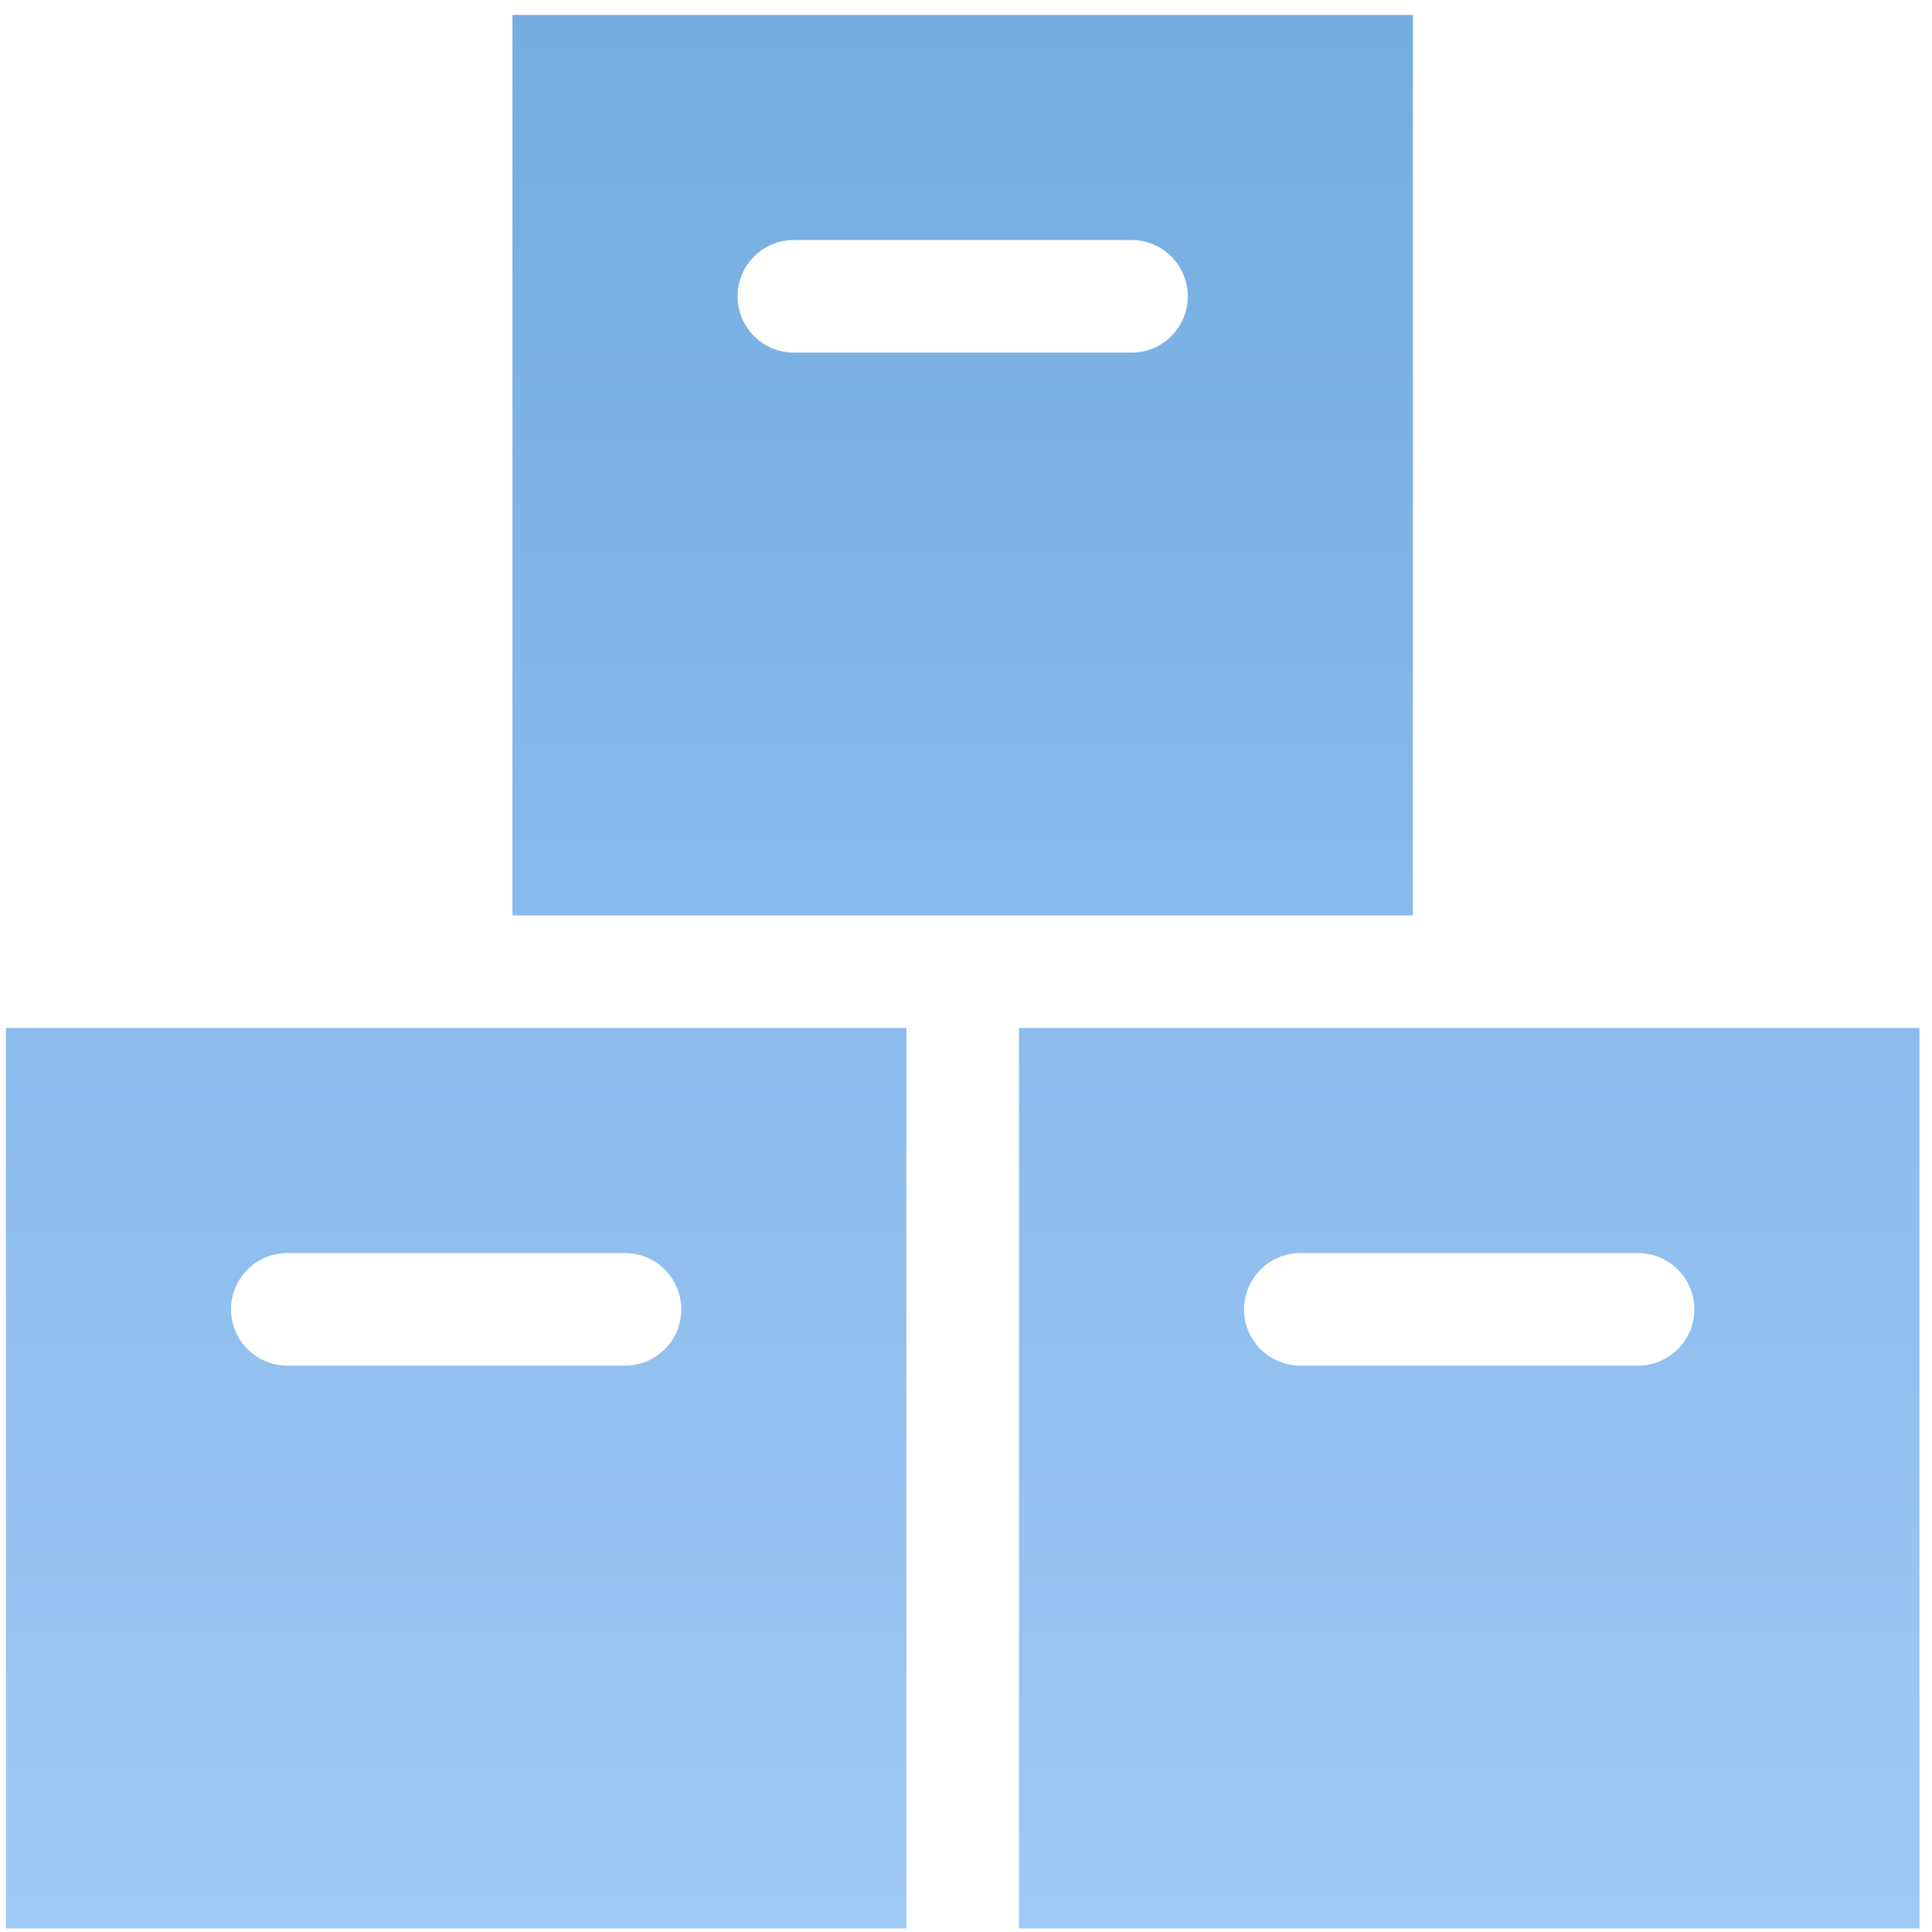 <svg width="102" height="102" viewBox="0 0 102 102" fill="none" xmlns="http://www.w3.org/2000/svg">
<path d="M53.796 54.271V101.812H101.337V54.271H53.796ZM86.48 72.099H68.653C67.012 72.099 65.681 70.768 65.681 69.127C65.681 67.487 67.012 66.156 68.653 66.156H86.48C88.121 66.156 89.451 67.487 89.451 69.127C89.451 70.768 88.121 72.099 86.48 72.099ZM0.313 54.271V101.812H47.853V54.271H0.313ZM32.997 72.099H15.169C13.529 72.099 12.198 70.768 12.198 69.127C12.198 67.487 13.529 66.156 15.169 66.156H32.997C34.638 66.156 35.968 67.487 35.968 69.127C35.968 70.768 34.638 72.099 32.997 72.099ZM27.055 0.788V48.328H74.595V0.788H27.055ZM59.739 18.616H41.911C40.27 18.616 38.94 17.285 38.94 15.645C38.94 14.004 40.27 12.673 41.911 12.673H59.739C61.38 12.673 62.71 14.004 62.71 15.645C62.71 17.285 61.38 18.616 59.739 18.616Z" fill="url(#paint0_linear_813_946)"/>
<defs>
<linearGradient id="paint0_linear_813_946" x1="50.825" y1="0.788" x2="50.825" y2="101.812" gradientUnits="userSpaceOnUse">
<stop stop-color="#75ACE2"/>
<stop offset="1" stop-color="#9EC9F5"/>
</linearGradient>
</defs>
</svg>
